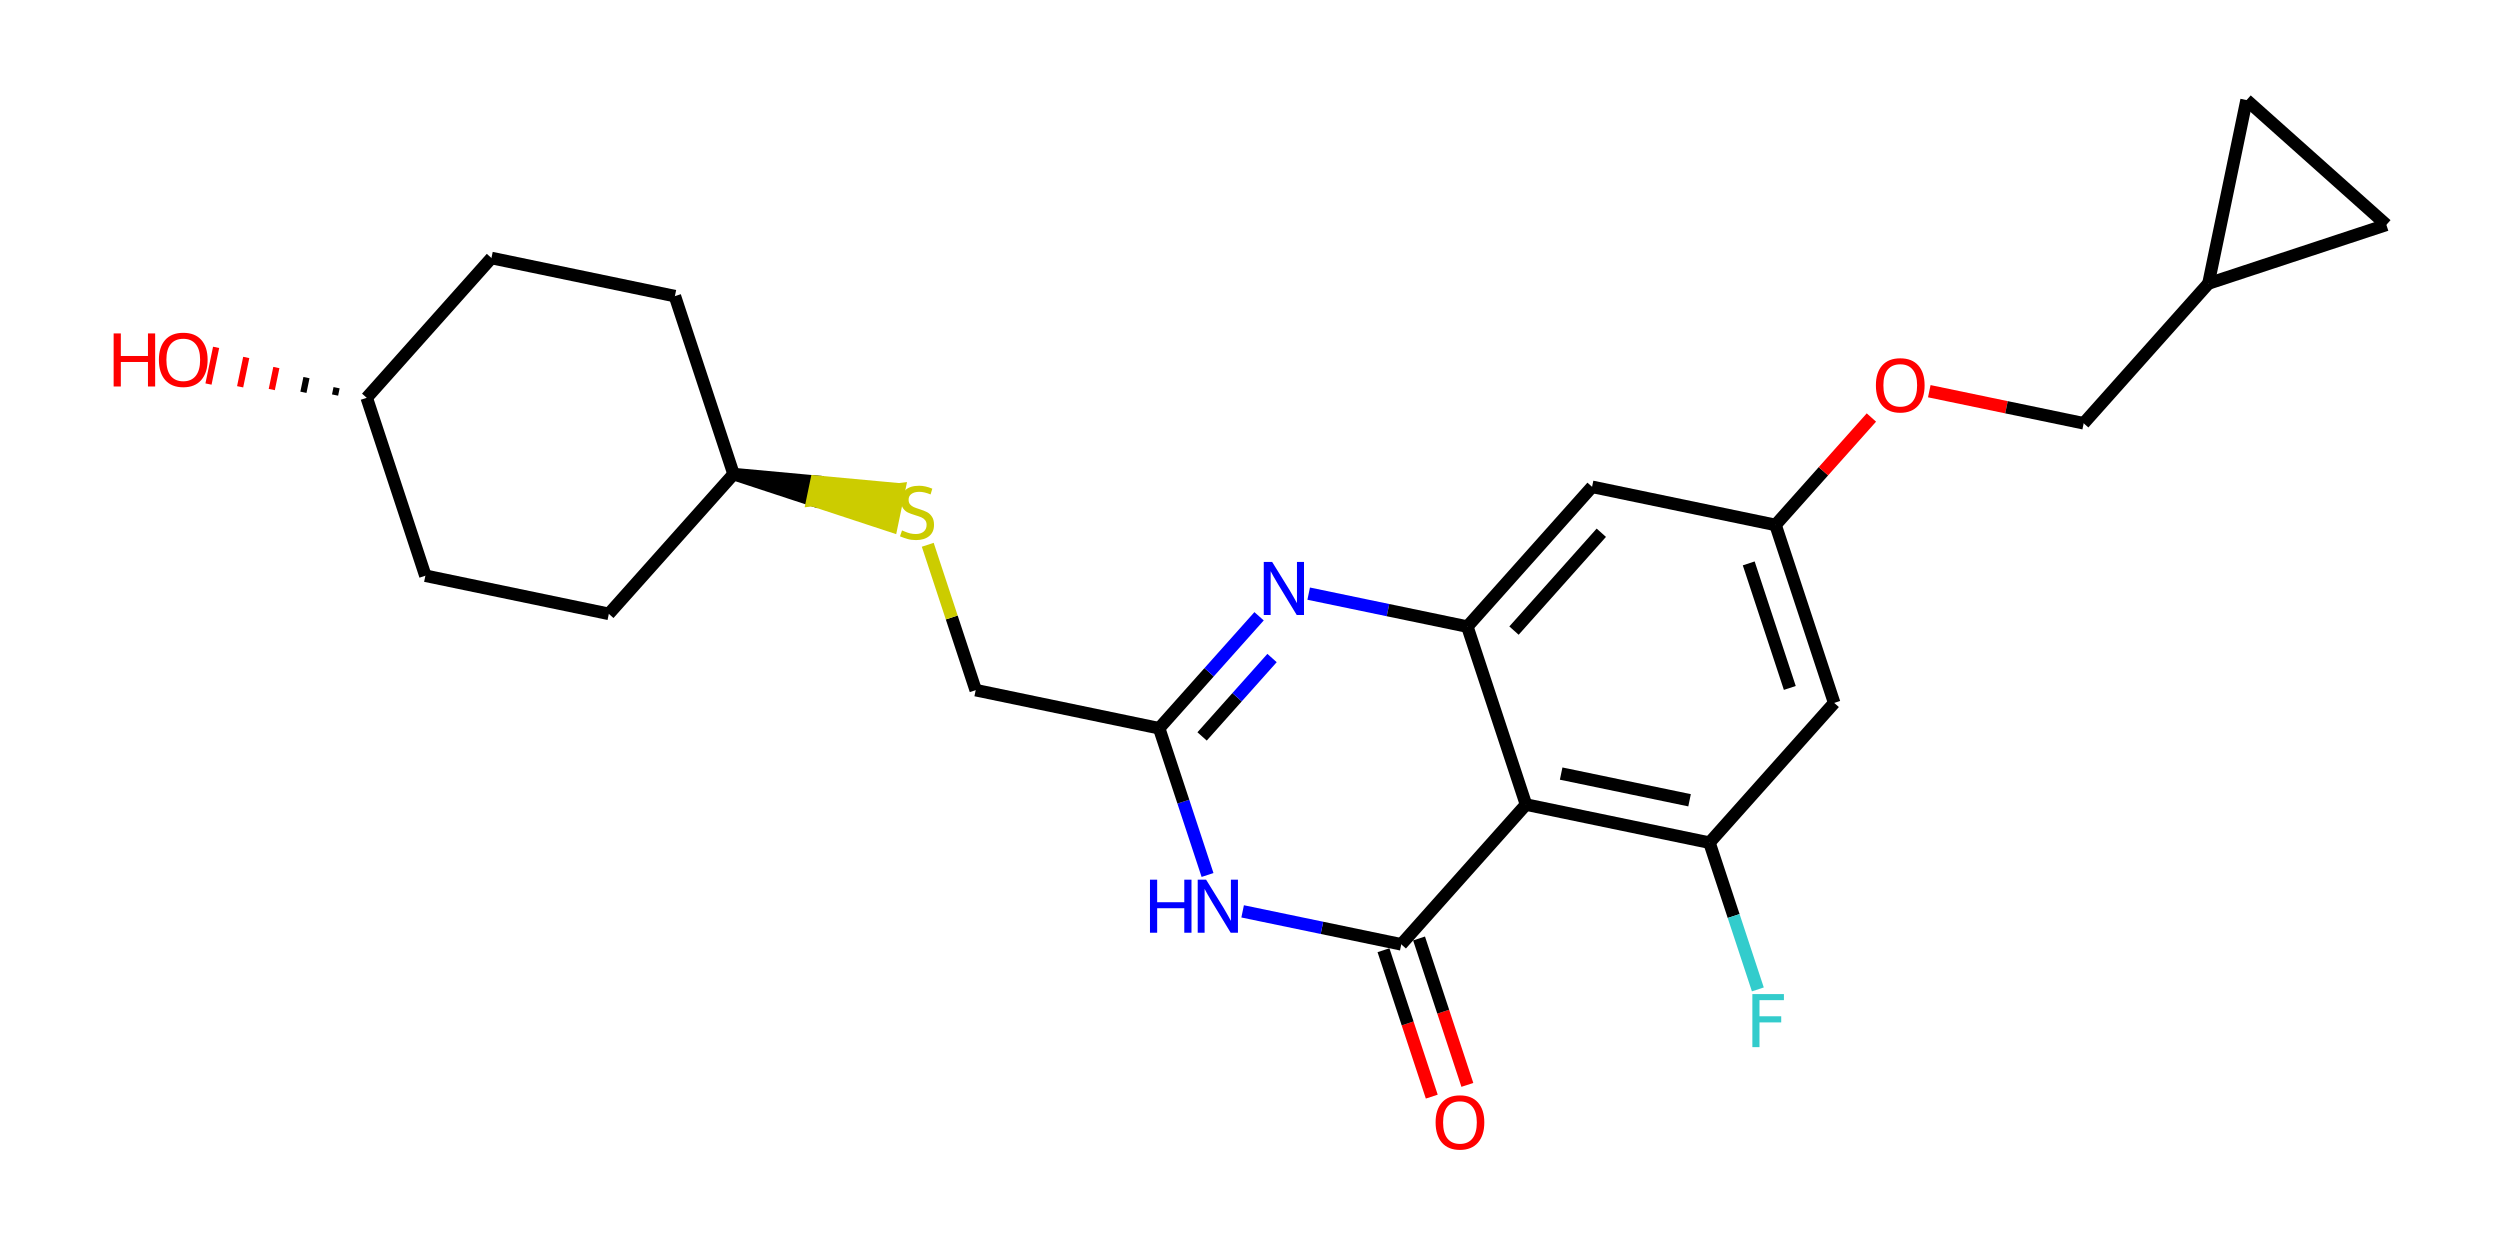 <?xml version='1.0' encoding='iso-8859-1'?>
<svg version='1.1' baseProfile='full'
              xmlns='http://www.w3.org/2000/svg'
                      xmlns:rdkit='http://www.rdkit.org/xml'
                      xmlns:xlink='http://www.w3.org/1999/xlink'
                  xml:space='preserve'
width='400px' height='200px' viewBox='0 0 400 200'>
<!-- END OF HEADER -->
<rect style='opacity:1.0;fill:#FFFFFF;stroke:none' width='400' height='200' x='0' y='0'> </rect>
<path class='bond-0 atom-0 atom-1' d='M 234.777,173.582 L 230.913,161.869' style='fill:none;fill-rule:evenodd;stroke:#FF0000;stroke-width:2.0px;stroke-linecap:butt;stroke-linejoin:miter;stroke-opacity:1' />
<path class='bond-0 atom-0 atom-1' d='M 230.913,161.869 L 227.049,150.155' style='fill:none;fill-rule:evenodd;stroke:#000000;stroke-width:2.0px;stroke-linecap:butt;stroke-linejoin:miter;stroke-opacity:1' />
<path class='bond-0 atom-0 atom-1' d='M 229.083,175.46 L 225.219,163.747' style='fill:none;fill-rule:evenodd;stroke:#FF0000;stroke-width:2.0px;stroke-linecap:butt;stroke-linejoin:miter;stroke-opacity:1' />
<path class='bond-0 atom-0 atom-1' d='M 225.219,163.747 L 221.356,152.034' style='fill:none;fill-rule:evenodd;stroke:#000000;stroke-width:2.0px;stroke-linecap:butt;stroke-linejoin:miter;stroke-opacity:1' />
<path class='bond-1 atom-1 atom-2' d='M 224.203,151.095 L 211.512,148.456' style='fill:none;fill-rule:evenodd;stroke:#000000;stroke-width:2.0px;stroke-linecap:butt;stroke-linejoin:miter;stroke-opacity:1' />
<path class='bond-1 atom-1 atom-2' d='M 211.512,148.456 L 198.822,145.818' style='fill:none;fill-rule:evenodd;stroke:#0000FF;stroke-width:2.0px;stroke-linecap:butt;stroke-linejoin:miter;stroke-opacity:1' />
<path class='bond-25 atom-25 atom-1' d='M 244.162,128.728 L 224.203,151.095' style='fill:none;fill-rule:evenodd;stroke:#000000;stroke-width:2.0px;stroke-linecap:butt;stroke-linejoin:miter;stroke-opacity:1' />
<path class='bond-2 atom-2 atom-3' d='M 193.205,139.998 L 189.334,128.261' style='fill:none;fill-rule:evenodd;stroke:#0000FF;stroke-width:2.0px;stroke-linecap:butt;stroke-linejoin:miter;stroke-opacity:1' />
<path class='bond-2 atom-2 atom-3' d='M 189.334,128.261 L 185.462,116.524' style='fill:none;fill-rule:evenodd;stroke:#000000;stroke-width:2.0px;stroke-linecap:butt;stroke-linejoin:miter;stroke-opacity:1' />
<path class='bond-3 atom-3 atom-4' d='M 185.462,116.524 L 156.112,110.422' style='fill:none;fill-rule:evenodd;stroke:#000000;stroke-width:2.0px;stroke-linecap:butt;stroke-linejoin:miter;stroke-opacity:1' />
<path class='bond-12 atom-3 atom-13' d='M 185.462,116.524 L 193.457,107.564' style='fill:none;fill-rule:evenodd;stroke:#000000;stroke-width:2.0px;stroke-linecap:butt;stroke-linejoin:miter;stroke-opacity:1' />
<path class='bond-12 atom-3 atom-13' d='M 193.457,107.564 L 201.452,98.605' style='fill:none;fill-rule:evenodd;stroke:#0000FF;stroke-width:2.0px;stroke-linecap:butt;stroke-linejoin:miter;stroke-opacity:1' />
<path class='bond-12 atom-3 atom-13' d='M 192.334,117.828 L 197.931,111.556' style='fill:none;fill-rule:evenodd;stroke:#000000;stroke-width:2.0px;stroke-linecap:butt;stroke-linejoin:miter;stroke-opacity:1' />
<path class='bond-12 atom-3 atom-13' d='M 197.931,111.556 L 203.527,105.285' style='fill:none;fill-rule:evenodd;stroke:#0000FF;stroke-width:2.0px;stroke-linecap:butt;stroke-linejoin:miter;stroke-opacity:1' />
<path class='bond-4 atom-4 atom-5' d='M 156.112,110.422 L 152.276,98.793' style='fill:none;fill-rule:evenodd;stroke:#000000;stroke-width:2.0px;stroke-linecap:butt;stroke-linejoin:miter;stroke-opacity:1' />
<path class='bond-4 atom-4 atom-5' d='M 152.276,98.793 L 148.44,87.163' style='fill:none;fill-rule:evenodd;stroke:#CCCC00;stroke-width:2.0px;stroke-linecap:butt;stroke-linejoin:miter;stroke-opacity:1' />
<path class='bond-5 atom-6 atom-5' d='M 117.371,75.851 L 130.006,80.009 L 130.616,77.074 Z' style='fill:#000000;fill-rule:evenodd;fill-opacity:1;stroke:#000000;stroke-width:2.0px;stroke-linecap:butt;stroke-linejoin:miter;stroke-opacity:1;' />
<path class='bond-5 atom-6 atom-5' d='M 130.006,80.009 L 143.86,78.297 L 142.64,84.167 Z' style='fill:#CCCC00;fill-rule:evenodd;fill-opacity:1;stroke:#CCCC00;stroke-width:2.0px;stroke-linecap:butt;stroke-linejoin:miter;stroke-opacity:1;' />
<path class='bond-5 atom-6 atom-5' d='M 130.006,80.009 L 130.616,77.074 L 143.86,78.297 Z' style='fill:#CCCC00;fill-rule:evenodd;fill-opacity:1;stroke:#CCCC00;stroke-width:2.0px;stroke-linecap:butt;stroke-linejoin:miter;stroke-opacity:1;' />
<path class='bond-6 atom-6 atom-7' d='M 117.371,75.851 L 107.981,47.383' style='fill:none;fill-rule:evenodd;stroke:#000000;stroke-width:2.0px;stroke-linecap:butt;stroke-linejoin:miter;stroke-opacity:1' />
<path class='bond-26 atom-12 atom-6' d='M 97.412,98.218 L 117.371,75.851' style='fill:none;fill-rule:evenodd;stroke:#000000;stroke-width:2.0px;stroke-linecap:butt;stroke-linejoin:miter;stroke-opacity:1' />
<path class='bond-7 atom-7 atom-8' d='M 107.981,47.383 L 78.631,41.281' style='fill:none;fill-rule:evenodd;stroke:#000000;stroke-width:2.0px;stroke-linecap:butt;stroke-linejoin:miter;stroke-opacity:1' />
<path class='bond-8 atom-8 atom-9' d='M 78.631,41.281 L 58.672,63.648' style='fill:none;fill-rule:evenodd;stroke:#000000;stroke-width:2.0px;stroke-linecap:butt;stroke-linejoin:miter;stroke-opacity:1' />
<path class='bond-9 atom-9 atom-10' d='M 53.853,62.033 L 53.609,63.208' style='fill:none;fill-rule:evenodd;stroke:#000000;stroke-width:1.0px;stroke-linecap:butt;stroke-linejoin:miter;stroke-opacity:1' />
<path class='bond-9 atom-9 atom-10' d='M 49.034,60.419 L 48.546,62.767' style='fill:none;fill-rule:evenodd;stroke:#000000;stroke-width:1.0px;stroke-linecap:butt;stroke-linejoin:miter;stroke-opacity:1' />
<path class='bond-9 atom-9 atom-10' d='M 44.215,58.805 L 43.483,62.327' style='fill:none;fill-rule:evenodd;stroke:#FF0000;stroke-width:1.0px;stroke-linecap:butt;stroke-linejoin:miter;stroke-opacity:1' />
<path class='bond-9 atom-9 atom-10' d='M 39.397,57.191 L 38.42,61.887' style='fill:none;fill-rule:evenodd;stroke:#FF0000;stroke-width:1.0px;stroke-linecap:butt;stroke-linejoin:miter;stroke-opacity:1' />
<path class='bond-9 atom-9 atom-10' d='M 34.578,55.577 L 33.358,61.447' style='fill:none;fill-rule:evenodd;stroke:#FF0000;stroke-width:1.0px;stroke-linecap:butt;stroke-linejoin:miter;stroke-opacity:1' />
<path class='bond-10 atom-9 atom-11' d='M 58.672,63.648 L 68.062,92.116' style='fill:none;fill-rule:evenodd;stroke:#000000;stroke-width:2.0px;stroke-linecap:butt;stroke-linejoin:miter;stroke-opacity:1' />
<path class='bond-11 atom-11 atom-12' d='M 68.062,92.116 L 97.412,98.218' style='fill:none;fill-rule:evenodd;stroke:#000000;stroke-width:2.0px;stroke-linecap:butt;stroke-linejoin:miter;stroke-opacity:1' />
<path class='bond-13 atom-13 atom-14' d='M 209.39,94.982 L 222.081,97.621' style='fill:none;fill-rule:evenodd;stroke:#0000FF;stroke-width:2.0px;stroke-linecap:butt;stroke-linejoin:miter;stroke-opacity:1' />
<path class='bond-13 atom-13 atom-14' d='M 222.081,97.621 L 234.771,100.259' style='fill:none;fill-rule:evenodd;stroke:#000000;stroke-width:2.0px;stroke-linecap:butt;stroke-linejoin:miter;stroke-opacity:1' />
<path class='bond-14 atom-14 atom-15' d='M 234.771,100.259 L 254.731,77.892' style='fill:none;fill-rule:evenodd;stroke:#000000;stroke-width:2.0px;stroke-linecap:butt;stroke-linejoin:miter;stroke-opacity:1' />
<path class='bond-14 atom-14 atom-15' d='M 242.239,100.896 L 256.21,85.239' style='fill:none;fill-rule:evenodd;stroke:#000000;stroke-width:2.0px;stroke-linecap:butt;stroke-linejoin:miter;stroke-opacity:1' />
<path class='bond-27 atom-25 atom-14' d='M 244.162,128.728 L 234.771,100.259' style='fill:none;fill-rule:evenodd;stroke:#000000;stroke-width:2.0px;stroke-linecap:butt;stroke-linejoin:miter;stroke-opacity:1' />
<path class='bond-15 atom-15 atom-16' d='M 254.731,77.892 L 284.081,83.994' style='fill:none;fill-rule:evenodd;stroke:#000000;stroke-width:2.0px;stroke-linecap:butt;stroke-linejoin:miter;stroke-opacity:1' />
<path class='bond-16 atom-16 atom-17' d='M 284.081,83.994 L 291.752,75.397' style='fill:none;fill-rule:evenodd;stroke:#000000;stroke-width:2.0px;stroke-linecap:butt;stroke-linejoin:miter;stroke-opacity:1' />
<path class='bond-16 atom-16 atom-17' d='M 291.752,75.397 L 299.423,66.801' style='fill:none;fill-rule:evenodd;stroke:#FF0000;stroke-width:2.0px;stroke-linecap:butt;stroke-linejoin:miter;stroke-opacity:1' />
<path class='bond-21 atom-16 atom-22' d='M 284.081,83.994 L 293.471,112.463' style='fill:none;fill-rule:evenodd;stroke:#000000;stroke-width:2.0px;stroke-linecap:butt;stroke-linejoin:miter;stroke-opacity:1' />
<path class='bond-21 atom-16 atom-22' d='M 279.796,90.142 L 286.369,110.07' style='fill:none;fill-rule:evenodd;stroke:#000000;stroke-width:2.0px;stroke-linecap:butt;stroke-linejoin:miter;stroke-opacity:1' />
<path class='bond-17 atom-17 atom-18' d='M 308.687,62.593 L 321.038,65.161' style='fill:none;fill-rule:evenodd;stroke:#FF0000;stroke-width:2.0px;stroke-linecap:butt;stroke-linejoin:miter;stroke-opacity:1' />
<path class='bond-17 atom-17 atom-18' d='M 321.038,65.161 L 333.39,67.729' style='fill:none;fill-rule:evenodd;stroke:#000000;stroke-width:2.0px;stroke-linecap:butt;stroke-linejoin:miter;stroke-opacity:1' />
<path class='bond-18 atom-18 atom-19' d='M 333.39,67.729 L 353.349,45.362' style='fill:none;fill-rule:evenodd;stroke:#000000;stroke-width:2.0px;stroke-linecap:butt;stroke-linejoin:miter;stroke-opacity:1' />
<path class='bond-19 atom-19 atom-20' d='M 353.349,45.362 L 359.451,16.012' style='fill:none;fill-rule:evenodd;stroke:#000000;stroke-width:2.0px;stroke-linecap:butt;stroke-linejoin:miter;stroke-opacity:1' />
<path class='bond-28 atom-21 atom-19' d='M 381.818,35.971 L 353.349,45.362' style='fill:none;fill-rule:evenodd;stroke:#000000;stroke-width:2.0px;stroke-linecap:butt;stroke-linejoin:miter;stroke-opacity:1' />
<path class='bond-20 atom-20 atom-21' d='M 359.451,16.012 L 381.818,35.971' style='fill:none;fill-rule:evenodd;stroke:#000000;stroke-width:2.0px;stroke-linecap:butt;stroke-linejoin:miter;stroke-opacity:1' />
<path class='bond-22 atom-22 atom-23' d='M 293.471,112.463 L 273.512,134.83' style='fill:none;fill-rule:evenodd;stroke:#000000;stroke-width:2.0px;stroke-linecap:butt;stroke-linejoin:miter;stroke-opacity:1' />
<path class='bond-23 atom-23 atom-24' d='M 273.512,134.83 L 277.384,146.567' style='fill:none;fill-rule:evenodd;stroke:#000000;stroke-width:2.0px;stroke-linecap:butt;stroke-linejoin:miter;stroke-opacity:1' />
<path class='bond-23 atom-23 atom-24' d='M 277.384,146.567 L 281.255,158.304' style='fill:none;fill-rule:evenodd;stroke:#33CCCC;stroke-width:2.0px;stroke-linecap:butt;stroke-linejoin:miter;stroke-opacity:1' />
<path class='bond-24 atom-23 atom-25' d='M 273.512,134.83 L 244.162,128.728' style='fill:none;fill-rule:evenodd;stroke:#000000;stroke-width:2.0px;stroke-linecap:butt;stroke-linejoin:miter;stroke-opacity:1' />
<path class='bond-24 atom-23 atom-25' d='M 270.33,128.044 L 249.785,123.773' style='fill:none;fill-rule:evenodd;stroke:#000000;stroke-width:2.0px;stroke-linecap:butt;stroke-linejoin:miter;stroke-opacity:1' />
<path  class='atom-0' d='M 229.696 179.587
Q 229.696 177.549, 230.703 176.41
Q 231.711 175.271, 233.593 175.271
Q 235.476 175.271, 236.483 176.41
Q 237.49 177.549, 237.49 179.587
Q 237.49 181.65, 236.471 182.825
Q 235.452 183.988, 233.593 183.988
Q 231.723 183.988, 230.703 182.825
Q 229.696 181.662, 229.696 179.587
M 233.593 183.029
Q 234.888 183.029, 235.584 182.165
Q 236.291 181.29, 236.291 179.587
Q 236.291 177.921, 235.584 177.081
Q 234.888 176.23, 233.593 176.23
Q 232.298 176.23, 231.591 177.069
Q 230.895 177.909, 230.895 179.587
Q 230.895 181.302, 231.591 182.165
Q 232.298 183.029, 233.593 183.029
' fill='#FF0000'/>
<path  class='atom-2' d='M 183.995 140.748
L 185.146 140.748
L 185.146 144.357
L 189.487 144.357
L 189.487 140.748
L 190.638 140.748
L 190.638 149.237
L 189.487 149.237
L 189.487 145.316
L 185.146 145.316
L 185.146 149.237
L 183.995 149.237
L 183.995 140.748
' fill='#0000FF'/>
<path  class='atom-2' d='M 192.976 140.748
L 195.758 145.244
Q 196.034 145.688, 196.477 146.492
Q 196.921 147.295, 196.945 147.343
L 196.945 140.748
L 198.072 140.748
L 198.072 149.237
L 196.909 149.237
L 193.923 144.321
Q 193.576 143.746, 193.204 143.086
Q 192.844 142.427, 192.736 142.223
L 192.736 149.237
L 191.633 149.237
L 191.633 140.748
L 192.976 140.748
' fill='#0000FF'/>
<path  class='atom-5' d='M 144.323 84.867
Q 144.419 84.903, 144.815 85.071
Q 145.211 85.239, 145.642 85.347
Q 146.086 85.443, 146.518 85.443
Q 147.321 85.443, 147.789 85.059
Q 148.256 84.663, 148.256 83.98
Q 148.256 83.512, 148.016 83.224
Q 147.789 82.936, 147.429 82.781
Q 147.069 82.625, 146.47 82.445
Q 145.714 82.217, 145.258 82.001
Q 144.815 81.785, 144.491 81.33
Q 144.179 80.874, 144.179 80.107
Q 144.179 79.039, 144.899 78.38
Q 145.63 77.72, 147.069 77.72
Q 148.052 77.72, 149.168 78.188
L 148.892 79.111
Q 147.873 78.692, 147.105 78.692
Q 146.278 78.692, 145.822 79.039
Q 145.366 79.375, 145.378 79.963
Q 145.378 80.418, 145.606 80.694
Q 145.846 80.97, 146.182 81.126
Q 146.53 81.282, 147.105 81.462
Q 147.873 81.701, 148.328 81.941
Q 148.784 82.181, 149.108 82.673
Q 149.443 83.152, 149.443 83.98
Q 149.443 85.155, 148.652 85.79
Q 147.873 86.414, 146.566 86.414
Q 145.81 86.414, 145.235 86.246
Q 144.671 86.09, 143.999 85.814
L 144.323 84.867
' fill='#CCCC00'/>
<path  class='atom-10' d='M 18.182 53.349
L 19.333 53.349
L 19.333 56.958
L 23.674 56.958
L 23.674 53.349
L 24.825 53.349
L 24.825 61.839
L 23.674 61.839
L 23.674 57.917
L 19.333 57.917
L 19.333 61.839
L 18.182 61.839
L 18.182 53.349
' fill='#FF0000'/>
<path  class='atom-10' d='M 25.424 57.57
Q 25.424 55.531, 26.432 54.392
Q 27.439 53.253, 29.322 53.253
Q 31.204 53.253, 32.211 54.392
Q 33.219 55.531, 33.219 57.57
Q 33.219 59.632, 32.199 60.807
Q 31.18 61.97, 29.322 61.97
Q 27.451 61.97, 26.432 60.807
Q 25.424 59.644, 25.424 57.57
M 29.322 61.011
Q 30.616 61.011, 31.312 60.148
Q 32.02 59.273, 32.02 57.57
Q 32.02 55.903, 31.312 55.064
Q 30.616 54.212, 29.322 54.212
Q 28.026 54.212, 27.319 55.052
Q 26.623 55.891, 26.623 57.57
Q 26.623 59.285, 27.319 60.148
Q 28.026 61.011, 29.322 61.011
' fill='#FF0000'/>
<path  class='atom-13' d='M 203.545 89.912
L 206.327 94.409
Q 206.602 94.853, 207.046 95.656
Q 207.49 96.459, 207.514 96.507
L 207.514 89.912
L 208.641 89.912
L 208.641 98.402
L 207.478 98.402
L 204.492 93.486
Q 204.144 92.91, 203.773 92.25
Q 203.413 91.591, 203.305 91.387
L 203.305 98.402
L 202.202 98.402
L 202.202 89.912
L 203.545 89.912
' fill='#0000FF'/>
<path  class='atom-17' d='M 300.143 61.651
Q 300.143 59.612, 301.15 58.473
Q 302.157 57.334, 304.04 57.334
Q 305.923 57.334, 306.93 58.473
Q 307.937 59.612, 307.937 61.651
Q 307.937 63.713, 306.918 64.888
Q 305.899 66.052, 304.04 66.052
Q 302.169 66.052, 301.15 64.888
Q 300.143 63.725, 300.143 61.651
M 304.04 65.092
Q 305.335 65.092, 306.031 64.229
Q 306.738 63.354, 306.738 61.651
Q 306.738 59.984, 306.031 59.145
Q 305.335 58.294, 304.04 58.294
Q 302.745 58.294, 302.038 59.133
Q 301.342 59.972, 301.342 61.651
Q 301.342 63.366, 302.038 64.229
Q 302.745 65.092, 304.04 65.092
' fill='#FF0000'/>
<path  class='atom-24' d='M 280.378 159.053
L 285.427 159.053
L 285.427 160.025
L 281.518 160.025
L 281.518 162.603
L 284.995 162.603
L 284.995 163.586
L 281.518 163.586
L 281.518 167.543
L 280.378 167.543
L 280.378 159.053
' fill='#33CCCC'/>
</svg>
